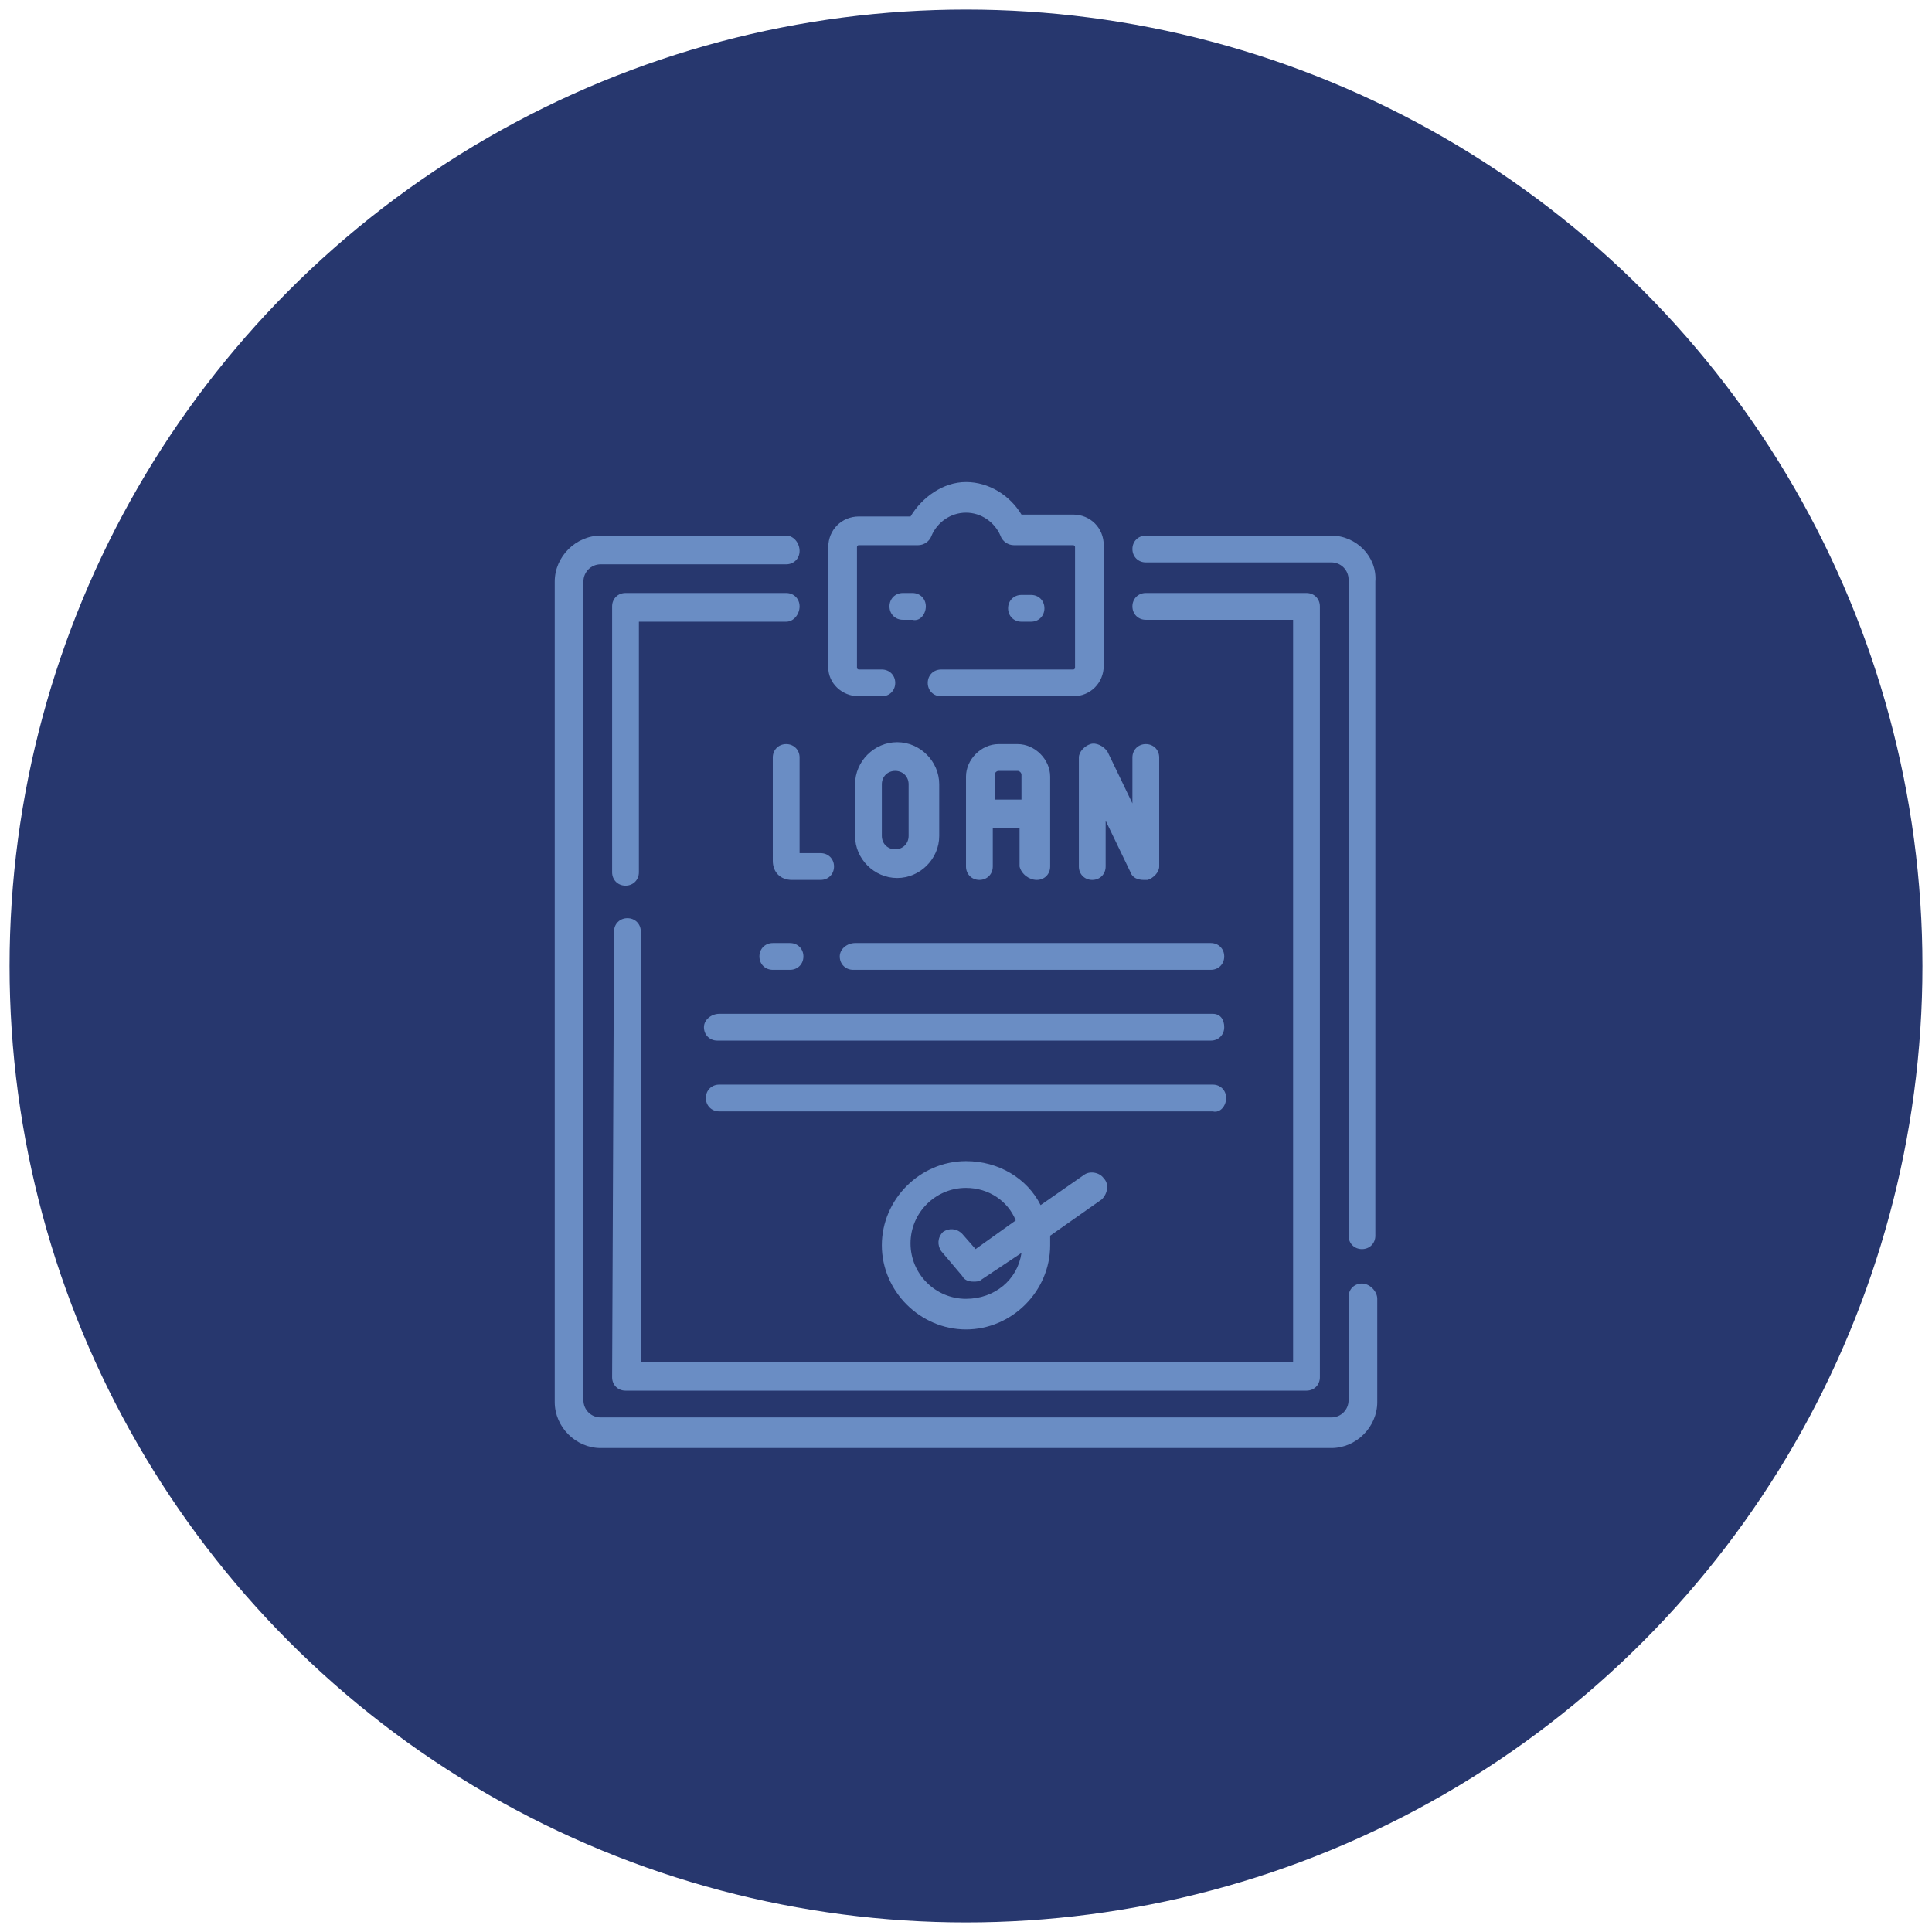 <?xml version="1.0" encoding="utf-8"?>
<!-- Generator: Adobe Illustrator 25.2.1, SVG Export Plug-In . SVG Version: 6.00 Build 0)  -->
<svg version="1.1" id="Layer_1" xmlns="http://www.w3.org/2000/svg" xmlns:xlink="http://www.w3.org/1999/xlink" x="0px" y="0px"
	 viewBox="0 0 101 101" style="enable-background:new 0 0 101 101;" xml:space="preserve">
<style type="text/css">
	.st0{fill-rule:evenodd;clip-rule:evenodd;fill:#27376E;}
	.st1{fill:#6A8DC4;}
</style>
<circle class="st0" cx="50.5" cy="50.5" r="50"/>
<g>
	<path class="st1" d="M69.6,28h-9.7c-0.4,0-0.7,0.3-0.7,0.7s0.3,0.7,0.7,0.7h9.7c0.5,0,0.9,0.4,0.9,0.9v34.3c0,0.4,0.3,0.7,0.7,0.7
		c0.4,0,0.7-0.3,0.7-0.7V30.4C72,29.1,70.9,28,69.6,28L69.6,28z"/>
	<path class="st1" d="M71.2,67.1c-0.4,0-0.7,0.3-0.7,0.7v5.4c0,0.5-0.4,0.9-0.9,0.9H31.4c-0.5,0-0.9-0.4-0.9-0.9V30.4
		c0-0.5,0.4-0.9,0.9-0.9h9.7c0.4,0,0.7-0.3,0.7-0.7S41.5,28,41.1,28h-9.7c-1.3,0-2.4,1.1-2.4,2.4v42.9c0,1.3,1.1,2.4,2.4,2.4h38.2
		c1.3,0,2.4-1.1,2.4-2.4v-5.4C72,67.5,71.6,67.1,71.2,67.1z"/>
	<path class="st1" d="M41.8,31.7c0-0.4-0.3-0.7-0.7-0.7h-8.4c-0.4,0-0.7,0.3-0.7,0.7v13.9c0,0.4,0.3,0.7,0.7,0.7
		c0.4,0,0.7-0.3,0.7-0.7V32.5h7.7C41.5,32.5,41.8,32.1,41.8,31.7z"/>
	<path class="st1" d="M32,72c0,0.4,0.3,0.7,0.7,0.7h35.6c0.4,0,0.7-0.3,0.7-0.7V31.7c0-0.4-0.3-0.7-0.7-0.7h-8.4
		c-0.4,0-0.7,0.3-0.7,0.7s0.3,0.7,0.7,0.7h7.7v38.8H33.5V48.7c0-0.4-0.3-0.7-0.7-0.7c-0.4,0-0.7,0.3-0.7,0.7L32,72z"/>
	<path class="st1" d="M44.9,36.4h1.2c0.4,0,0.7-0.3,0.7-0.7s-0.3-0.7-0.7-0.7h-1.2c0,0-0.1,0-0.1-0.1v-6.3c0,0,0-0.1,0.1-0.1H48
		c0.3,0,0.6-0.2,0.7-0.5c0.3-0.7,1-1.2,1.8-1.2s1.5,0.5,1.8,1.2c0.1,0.3,0.4,0.5,0.7,0.5h3.1c0,0,0.1,0,0.1,0.1v6.3
		c0,0,0,0.1-0.1,0.1h-6.9c-0.4,0-0.7,0.3-0.7,0.7s0.3,0.7,0.7,0.7h6.9c0.9,0,1.6-0.7,1.6-1.6v-6.3c0-0.9-0.7-1.6-1.6-1.6h-2.7
		c-0.6-1-1.7-1.7-2.9-1.7S48.2,26,47.6,27h-2.7c-0.9,0-1.6,0.7-1.6,1.6v6.3C43.3,35.7,44,36.4,44.9,36.4L44.9,36.4z"/>
	<path class="st1" d="M48.4,31.7c0-0.4-0.3-0.7-0.7-0.7h-0.5c-0.4,0-0.7,0.3-0.7,0.7c0,0.4,0.3,0.7,0.7,0.7h0.5
		C48.1,32.5,48.4,32.1,48.4,31.7z"/>
	<path class="st1" d="M53.9,32.5c0.4,0,0.7-0.3,0.7-0.7c0-0.4-0.3-0.7-0.7-0.7h-0.5c-0.4,0-0.7,0.3-0.7,0.7c0,0.4,0.3,0.7,0.7,0.7
		H53.9z"/>
	<path class="st1" d="M41.8,39.6c0-0.4-0.3-0.7-0.7-0.7c-0.4,0-0.7,0.3-0.7,0.7V45c0,0.6,0.4,1,1,1h1.5c0.4,0,0.7-0.3,0.7-0.7
		s-0.3-0.7-0.7-0.7h-1.1V39.6z"/>
	<path class="st1" d="M44.7,41v2.7c0,1.2,1,2.2,2.2,2.2s2.2-1,2.2-2.2V41c0-1.2-1-2.2-2.2-2.2S44.7,39.8,44.7,41L44.7,41z M46.1,41
		c0-0.4,0.3-0.7,0.7-0.7c0.4,0,0.7,0.3,0.7,0.7v2.7c0,0.4-0.3,0.7-0.7,0.7c-0.4,0-0.7-0.3-0.7-0.7V41z"/>
	<path class="st1" d="M54.2,46c0.4,0,0.7-0.3,0.7-0.7v-4.7c0-0.9-0.8-1.7-1.7-1.7h-1c-0.9,0-1.7,0.8-1.7,1.7v4.7
		c0,0.4,0.3,0.7,0.7,0.7c0.4,0,0.7-0.3,0.7-0.7v-2h1.4v2C53.4,45.7,53.8,46,54.2,46L54.2,46z M52,41.8v-1.3c0-0.1,0.1-0.2,0.2-0.2h1
		c0.1,0,0.2,0.1,0.2,0.2v1.3H52z"/>
	<path class="st1" d="M57,38.9c-0.3,0.1-0.6,0.4-0.6,0.7v5.7c0,0.4,0.3,0.7,0.7,0.7c0.4,0,0.7-0.3,0.7-0.7v-2.4l1.3,2.7
		c0.1,0.3,0.4,0.4,0.7,0.4c0.1,0,0.1,0,0.2,0c0.3-0.1,0.6-0.4,0.6-0.7v-5.7c0-0.4-0.3-0.7-0.7-0.7c-0.4,0-0.7,0.3-0.7,0.7V42
		l-1.3-2.7C57.7,39,57.3,38.8,57,38.9L57,38.9z"/>
	<path class="st1" d="M41.3,49.3h-0.9c-0.4,0-0.7,0.3-0.7,0.7c0,0.4,0.3,0.7,0.7,0.7h0.9c0.4,0,0.7-0.3,0.7-0.7
		C42,49.6,41.7,49.3,41.3,49.3L41.3,49.3z"/>
	<path class="st1" d="M43.9,50c0,0.4,0.3,0.7,0.7,0.7h18.7c0.4,0,0.7-0.3,0.7-0.7c0-0.4-0.3-0.7-0.7-0.7H44.7
		C44.3,49.3,43.9,49.6,43.9,50L43.9,50z"/>
	<path class="st1" d="M36.8,53.7c0,0.4,0.3,0.7,0.7,0.7h25.8c0.4,0,0.7-0.3,0.7-0.7S63.8,53,63.4,53H37.6
		C37.2,53,36.8,53.3,36.8,53.7L36.8,53.7z"/>
	<path class="st1" d="M64.1,57.4c0-0.4-0.3-0.7-0.7-0.7H37.6c-0.4,0-0.7,0.3-0.7,0.7c0,0.4,0.3,0.7,0.7,0.7h25.8
		C63.8,58.2,64.1,57.8,64.1,57.4z"/>
	<path class="st1" d="M57.7,61.6c-0.2-0.3-0.7-0.4-1-0.2L54.4,63c-0.7-1.4-2.2-2.3-3.9-2.3c-2.4,0-4.4,2-4.4,4.4
		c0,2.4,2,4.4,4.4,4.4s4.4-2,4.4-4.4c0-0.2,0-0.4,0-0.5l2.7-1.9C57.9,62.4,58,61.9,57.7,61.6L57.7,61.6z M50.5,67.9
		c-1.6,0-2.9-1.3-2.9-2.9c0-1.6,1.3-2.9,2.9-2.9c1.2,0,2.2,0.7,2.6,1.7L51,65.3l-0.7-0.8c-0.3-0.3-0.7-0.3-1-0.1
		c-0.3,0.3-0.3,0.7-0.1,1l1.1,1.3c0.1,0.2,0.3,0.3,0.6,0.3c0.1,0,0.3,0,0.4-0.1l2.1-1.4C53.2,66.9,52,67.9,50.5,67.9z"/>
</g>
</svg>
